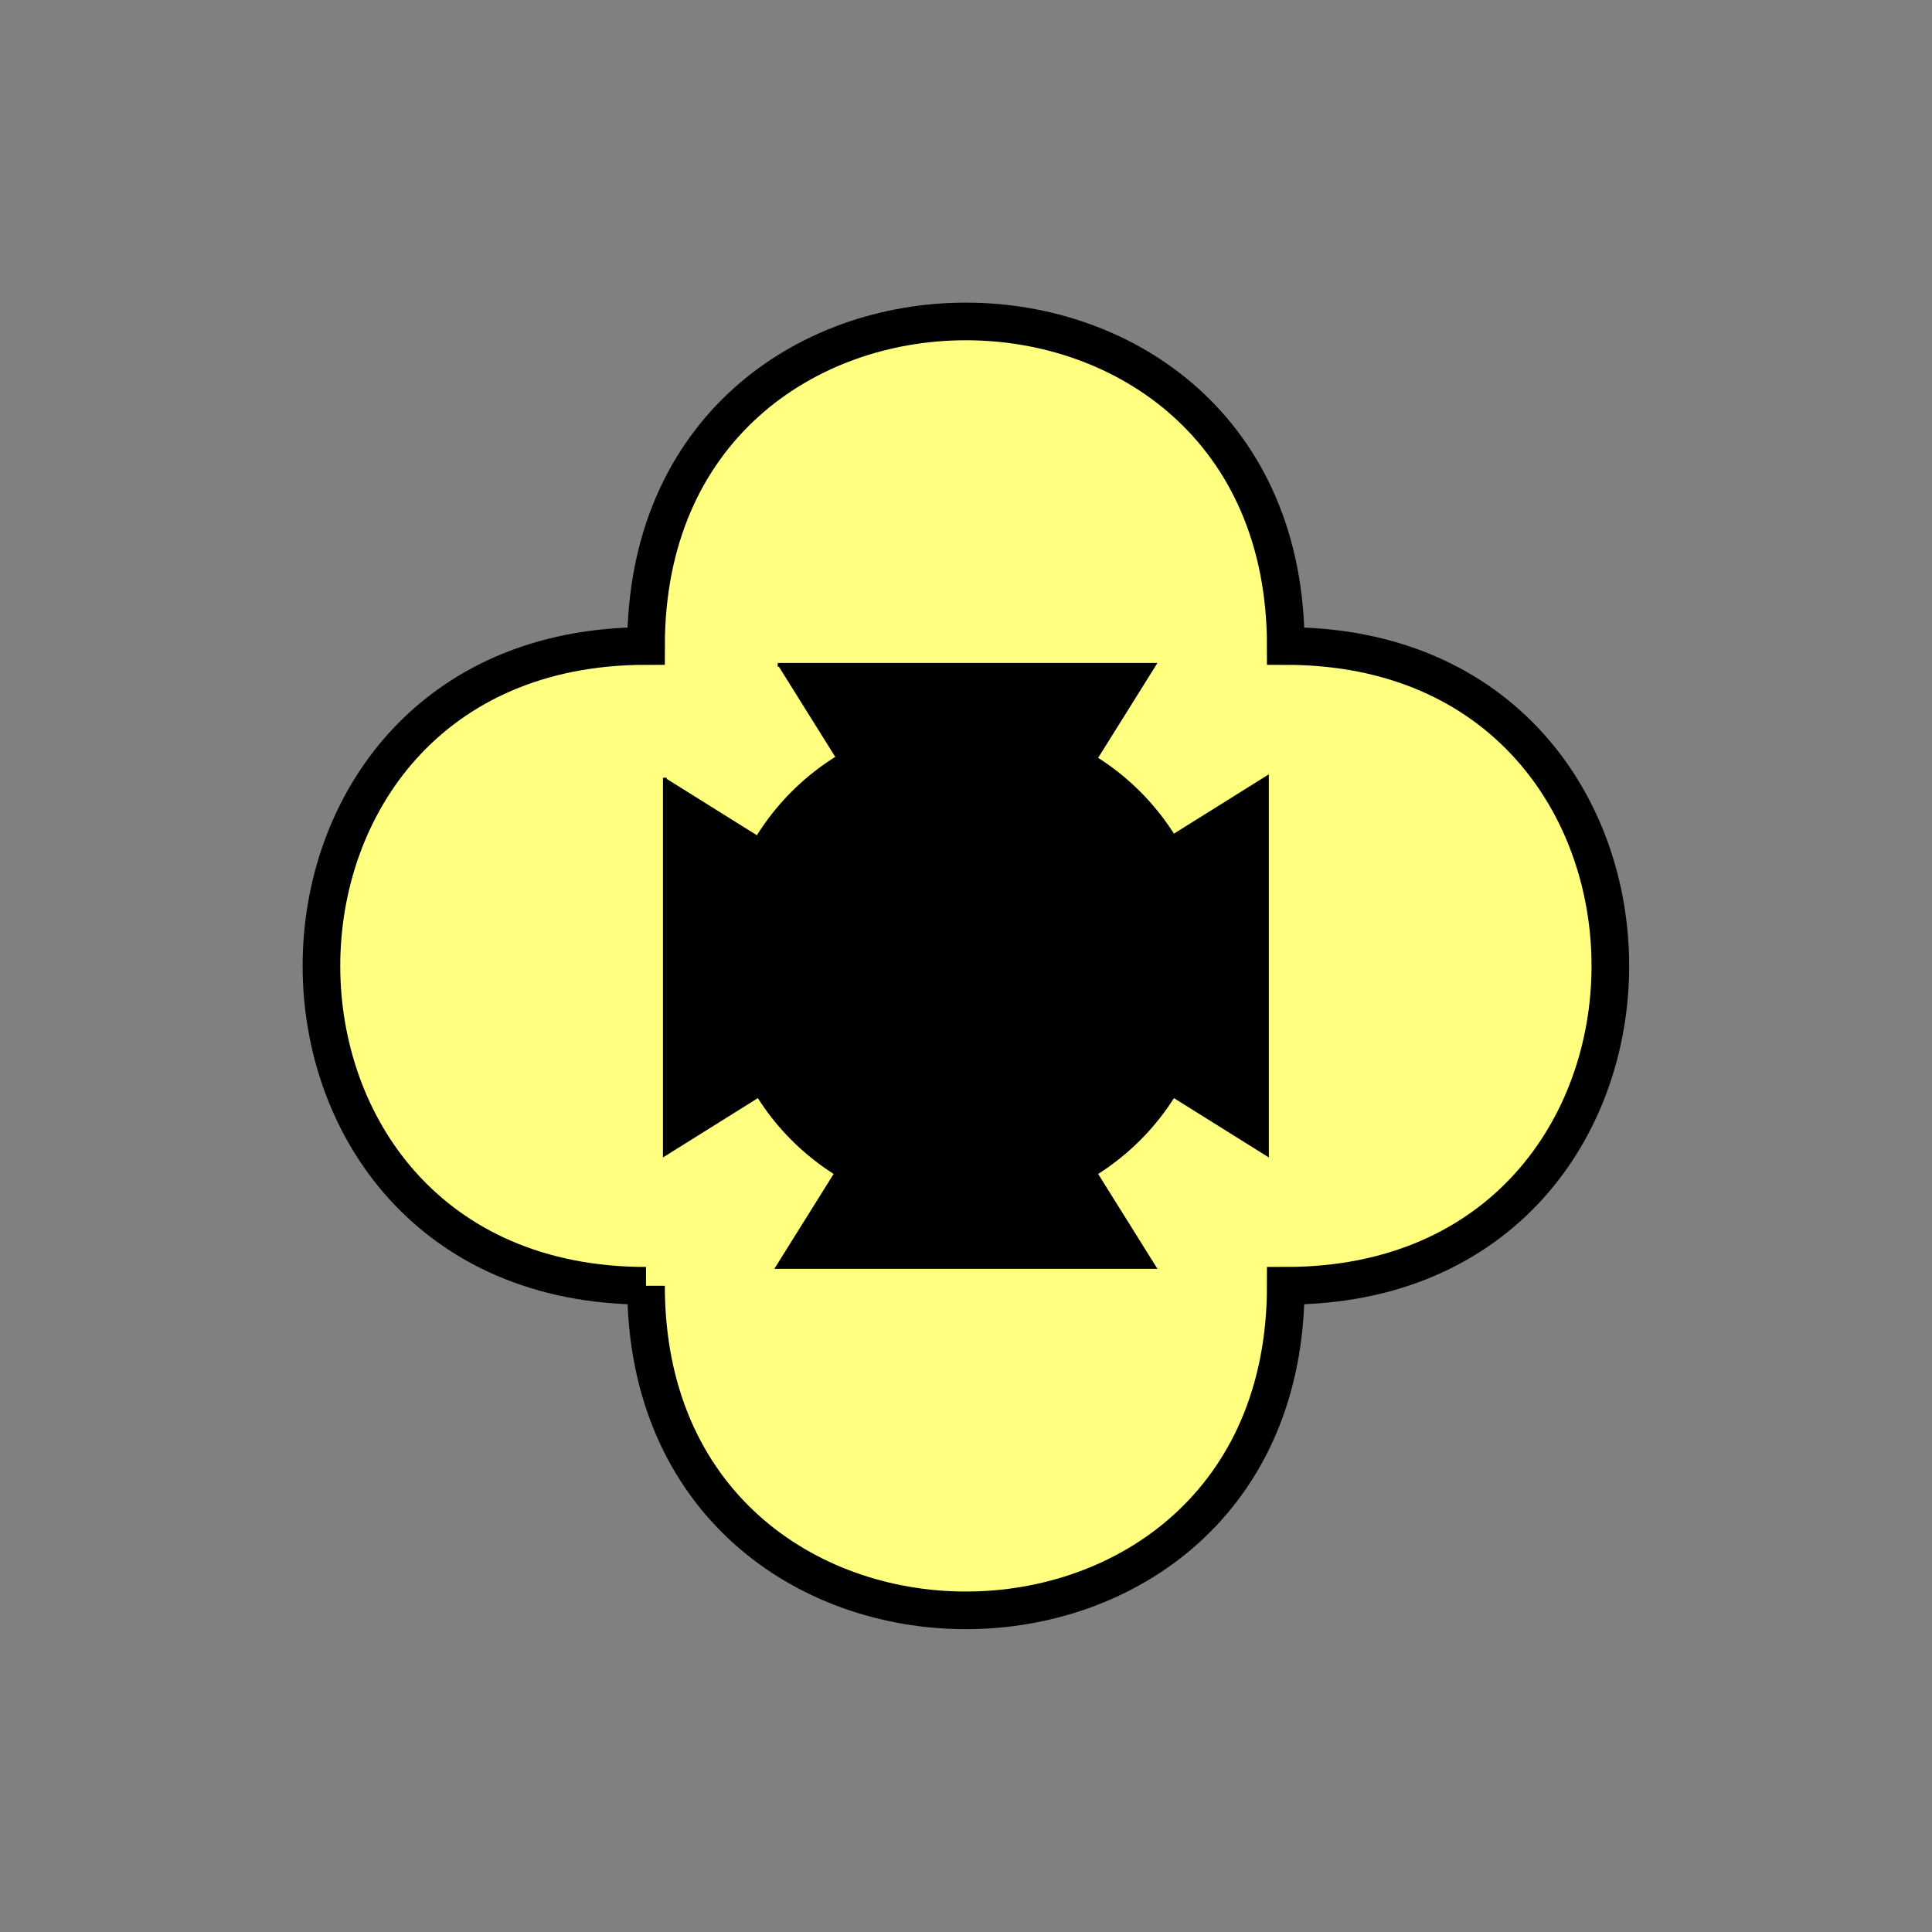 <?xml version="1.0" encoding="UTF-8" standalone="no"?>
<svg
   xmlns:dc="http://purl.org/dc/elements/1.1/"
   xmlns:cc="http://creativecommons.org/ns#"
   xmlns:rdf="http://www.w3.org/1999/02/22-rdf-syntax-ns#"
   xmlns:svg="http://www.w3.org/2000/svg"
   xmlns="http://www.w3.org/2000/svg"
   id="svg21"
   height="130.27mm"
   width="130.27mm"
   version="1.0">
  <rect width="100%" height="100%" fill="#808080" stroke="none"/>
  <defs
     id="defs3">
    <pattern
       y="0"
       x="0"
       height="6"
       width="6"
       patternUnits="userSpaceOnUse"
       id="EMFhbasepattern" />
  </defs>
  <path
     id="path5"
     d="  M 164.635,327.671   C 164.635,437.96 327.671,437.96 327.671,327.671   C 437.96,327.671 437.96,164.635 327.671,164.635   C 327.671,54.345 164.635,54.345 164.635,164.635   C 54.345,164.635 54.345,327.671 164.635,327.671   z "
     style="fill:#ffff80;fill-rule:evenodd;fill-opacity:1;stroke:none;" />
  <path
     id="path7"
     d="  M 164.635,327.671   C 164.635,437.96 327.671,437.96 327.671,327.671   C 437.96,327.671 437.96,164.635 327.671,164.635   C 327.671,54.345 164.635,54.345 164.635,164.635   C 54.345,164.635 54.345,327.671 164.635,327.671  "
     style="fill:none;stroke:#000000;stroke-width:9.59px;stroke-linecap:butt;stroke-linejoin:miter;stroke-miterlimit:10;stroke-dasharray:none;stroke-opacity:1;" />
  <path
     id="path9"
     d="  M 308.49,246.153   C 308.49,280.598 280.598,308.49 246.153,308.49   C 211.747,308.49 183.815,280.598 183.815,246.153   C 183.815,211.747 211.747,183.815 246.153,183.815   C 280.598,183.815 308.49,211.747 308.49,246.153   z "
     style="fill:#000000;fill-rule:evenodd;fill-opacity:1;stroke:none;" />
  <path
     id="path11"
     d="  M 308.49,246.153   C 308.49,280.598 280.598,308.49 246.153,308.49   C 211.747,308.49 183.815,280.598 183.815,246.153   C 183.815,211.747 211.747,183.815 246.153,183.815   C 280.598,183.815 308.49,211.747 308.49,246.153  "
     style="fill:none;stroke:#000000;stroke-width:0.959px;stroke-linecap:butt;stroke-linejoin:miter;stroke-miterlimit:10;stroke-dasharray:none;stroke-opacity:1;" />
  <path
     id="path13"
     d="  M 198.201,169.43   L 198.201,169.43   L 294.104,169.43   L 246.153,246.153   L 294.104,322.875   L 198.201,322.875   L 246.153,246.153   z "
     style="fill:#000000;fill-rule:evenodd;fill-opacity:1;stroke:none;" />
  <path
     id="path15"
     d="  M 198.201,169.43   L 198.201,169.43   L 294.104,169.43   L 246.153,246.153   L 294.104,322.875   L 198.201,322.875   L 246.153,246.153  "
     style="fill:none;stroke:#000000;stroke-width:0.959px;stroke-linecap:butt;stroke-linejoin:miter;stroke-miterlimit:10;stroke-dasharray:none;stroke-opacity:1;" />
  <path
     id="path17"
     d="  M 169.43,198.201   L 169.43,198.201   L 169.43,294.104   L 246.153,246.153   L 322.875,294.104   L 322.875,198.201   L 246.153,246.153   z "
     style="fill:#000000;fill-rule:evenodd;fill-opacity:1;stroke:none;" />
  <path
     id="path19"
     d="  M 169.43,198.201   L 169.43,198.201   L 169.43,294.104   L 246.153,246.153   L 322.875,294.104   L 322.875,198.201   L 246.153,246.153  "
     style="fill:none;stroke:#000000;stroke-width:0.959px;stroke-linecap:butt;stroke-linejoin:miter;stroke-miterlimit:10;stroke-dasharray:none;stroke-opacity:1;" />
</svg>
